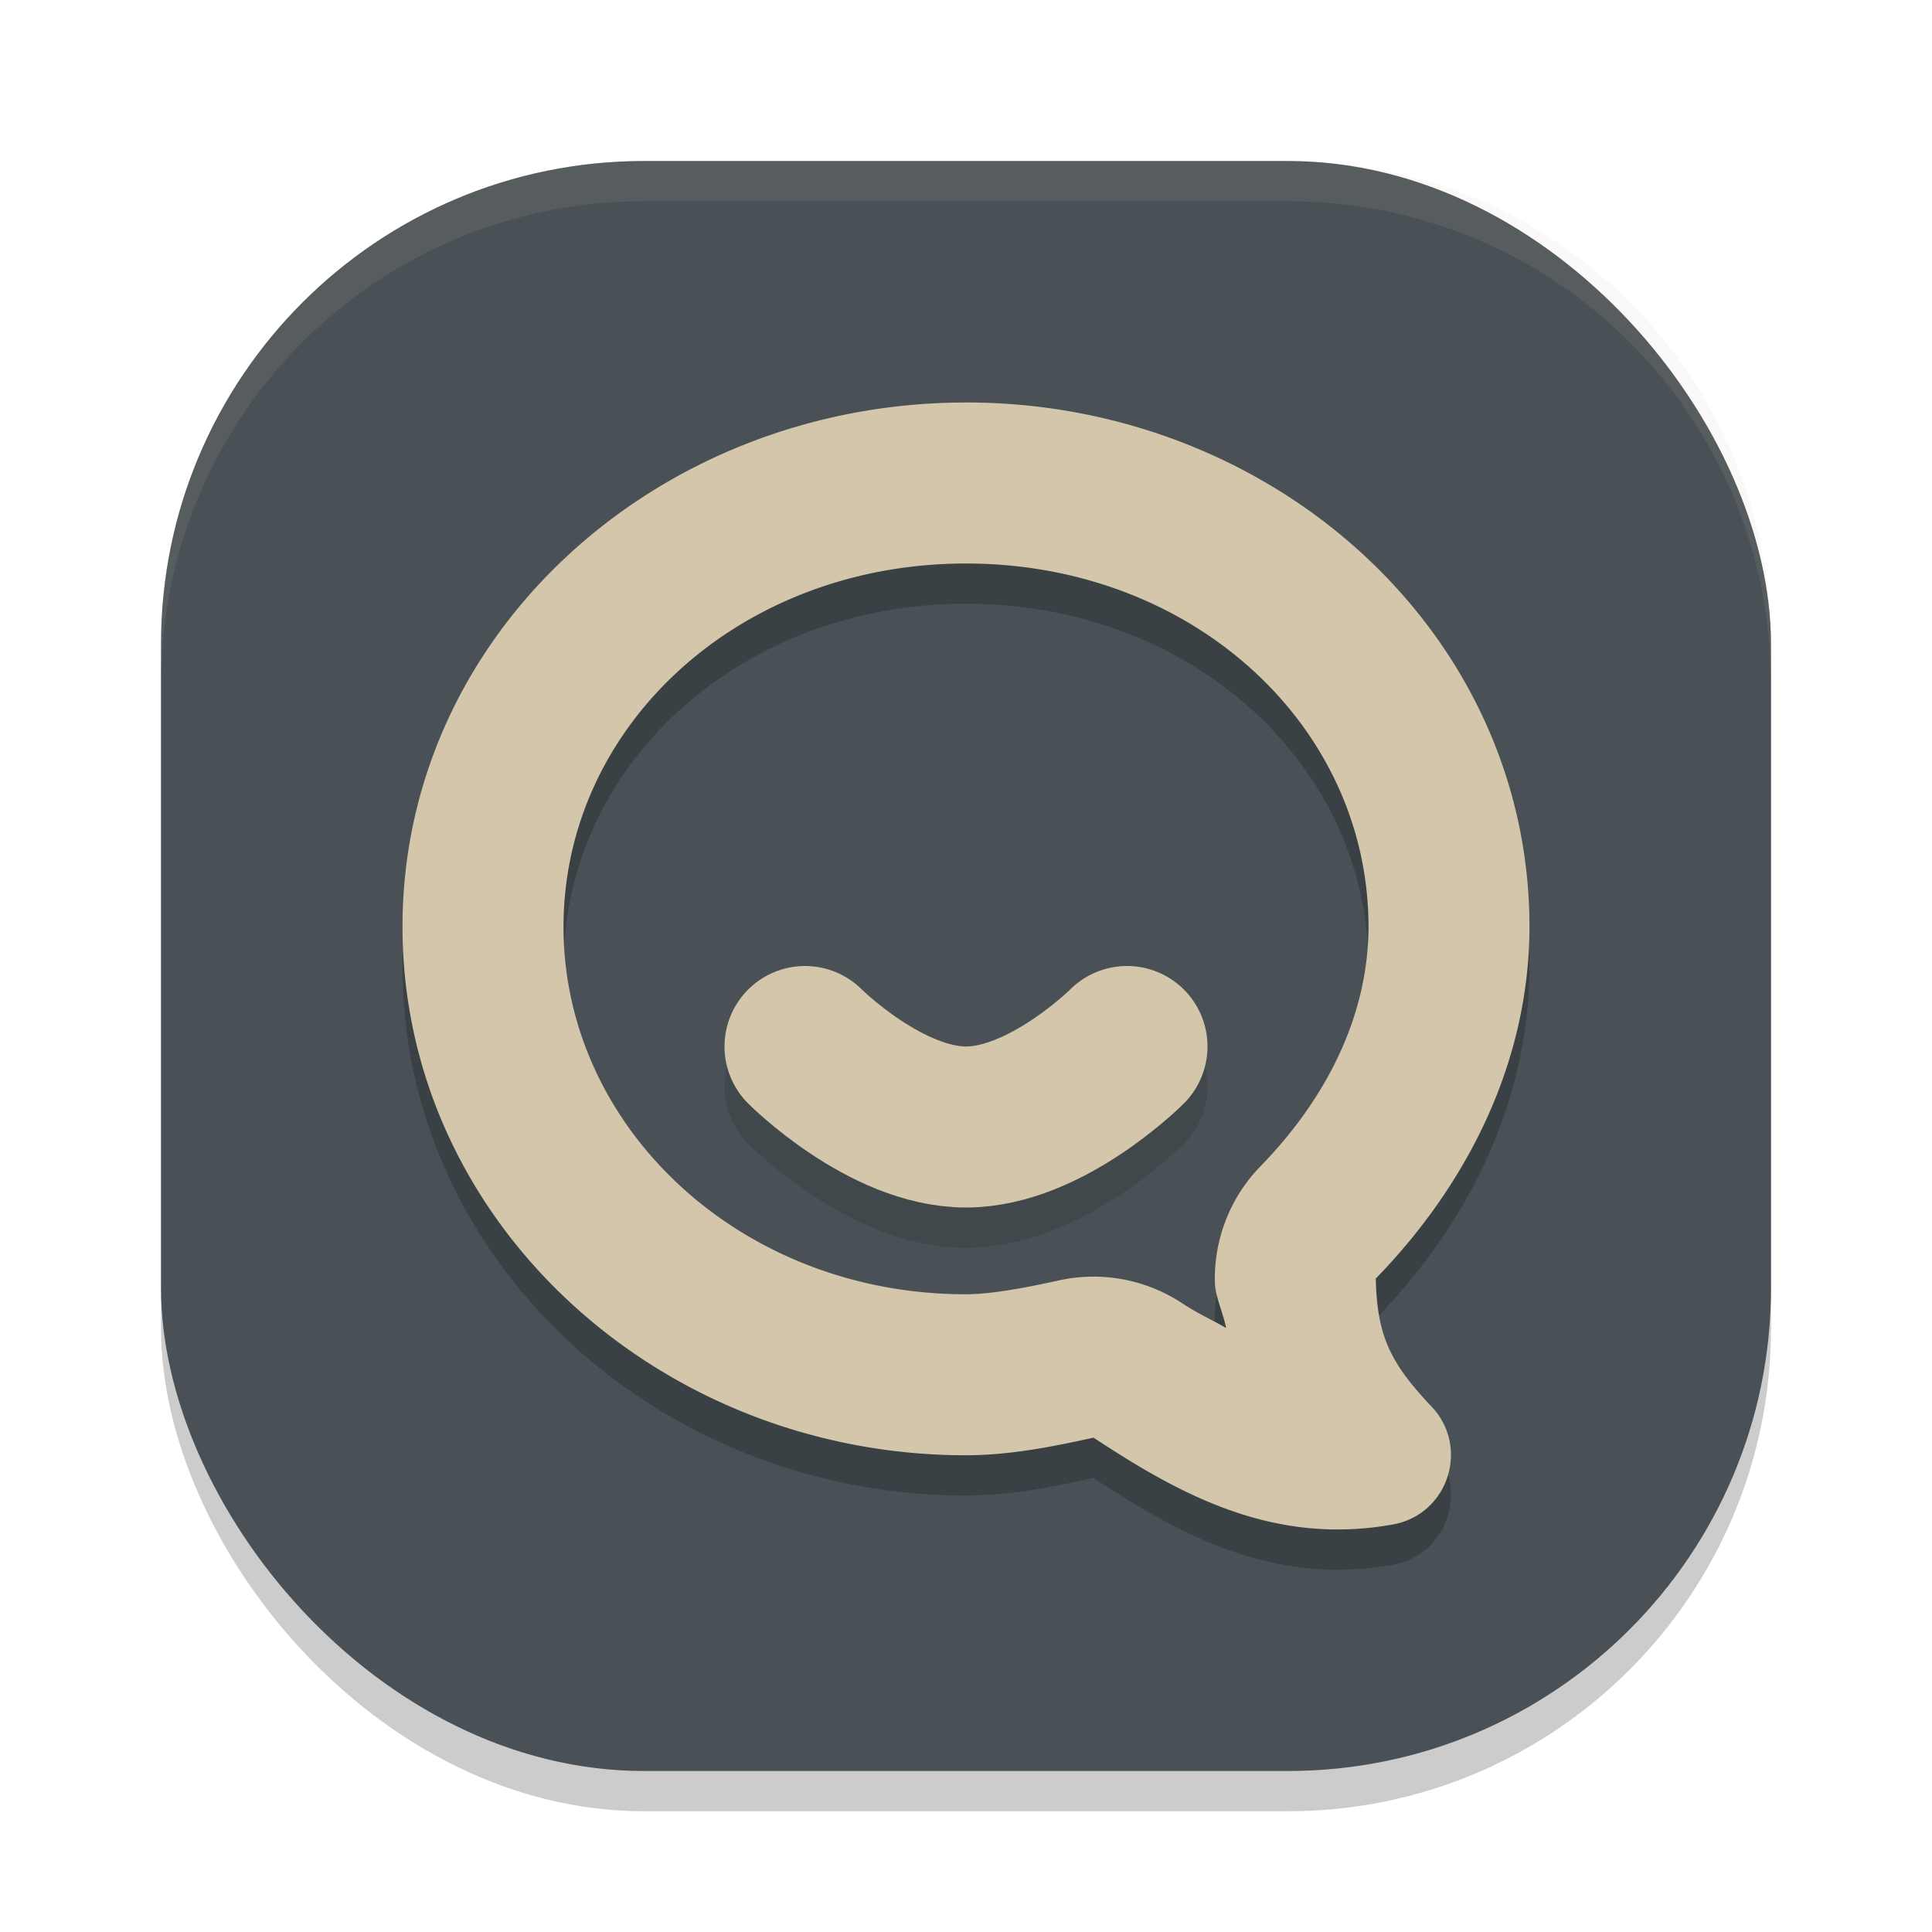 <svg xmlns="http://www.w3.org/2000/svg" width="48" height="48" version="1">
 <rect style="opacity:0.2" width="40" height="40" x="4" y="5" rx="12" ry="12"/>
 <rect style="fill:#495156" width="40" height="40" x="4" y="4" rx="12" ry="12"/>
 <path opacity=".2" d="m24 11c-7.644 0-14 5.725-14 13.027 0 7.302 6.356 13.129 14 13.129h0.004c1.072-0.002 2.122-0.207 3.164-0.438 2.149 1.415 4.463 2.693 7.443 2.156 1.366-0.248 1.911-1.913 0.959-2.924-1.02-1.078-1.358-1.749-1.389-3.186 2.329-2.393 3.815-5.442 3.818-8.738 0-7.302-6.356-13.027-14-13.027zm0 4c5.646 0 9.999 4.045 10 9.025-0.003 2.096-0.947 4.167-2.684 5.951a4 4 0 0 0 -1.133 2.875c0.008 0.366 0.205 0.758 0.279 1.143-0.365-0.215-0.65-0.325-1.094-0.617a4 4 0 0 0 -3.063 -0.565c-0.975 0.216-1.738 0.342-2.305 0.344-5.611 0-10-4.148-10-9.129-0-4.981 4.354-9.027 10-9.027z"/>
 <path fill="#d3c6aa" d="m24 10c-7.644 0-14 5.725-14 13.027 0 7.302 6.356 13.129 14 13.129h0.004c1.072-0.002 2.122-0.207 3.164-0.438 2.149 1.415 4.463 2.693 7.443 2.156 1.366-0.248 1.911-1.913 0.959-2.924-1.02-1.078-1.358-1.748-1.389-3.185 2.329-2.393 3.815-5.443 3.818-8.739 0-7.302-6.356-13.027-14-13.027zm0 4c5.646 0 9.999 4.045 10 9.025-0.003 2.096-0.947 4.167-2.684 5.951a4 4 0 0 0 -1.133 2.875c0.008 0.366 0.205 0.758 0.279 1.143-0.365-0.215-0.65-0.325-1.094-0.617a4 4 0 0 0 -3.063 -0.565c-0.975 0.216-1.738 0.342-2.305 0.344-5.611 0-10-4.148-10-9.129 0-4.981 4.354-9.027 10-9.027z"/>
 <path fill="none" stroke="#1e2326" stroke-linecap="round" stroke-linejoin="round" stroke-width="4" opacity=".2" d="m20 27s2 2 4 2 4-2 4-2"/>
 <path fill="none" stroke="#d3c6aa" stroke-linecap="round" stroke-linejoin="round" stroke-width="4" d="m20 26s2 2 4 2 4-2 4-2"/>
 <path style="fill:#d3c6aa;opacity:0.1" d="M 16 4 C 9.352 4 4 9.352 4 16 L 4 17 C 4 10.352 9.352 5 16 5 L 32 5 C 38.648 5 44 10.352 44 17 L 44 16 C 44 9.352 38.648 4 32 4 L 16 4 z"/>
</svg>
